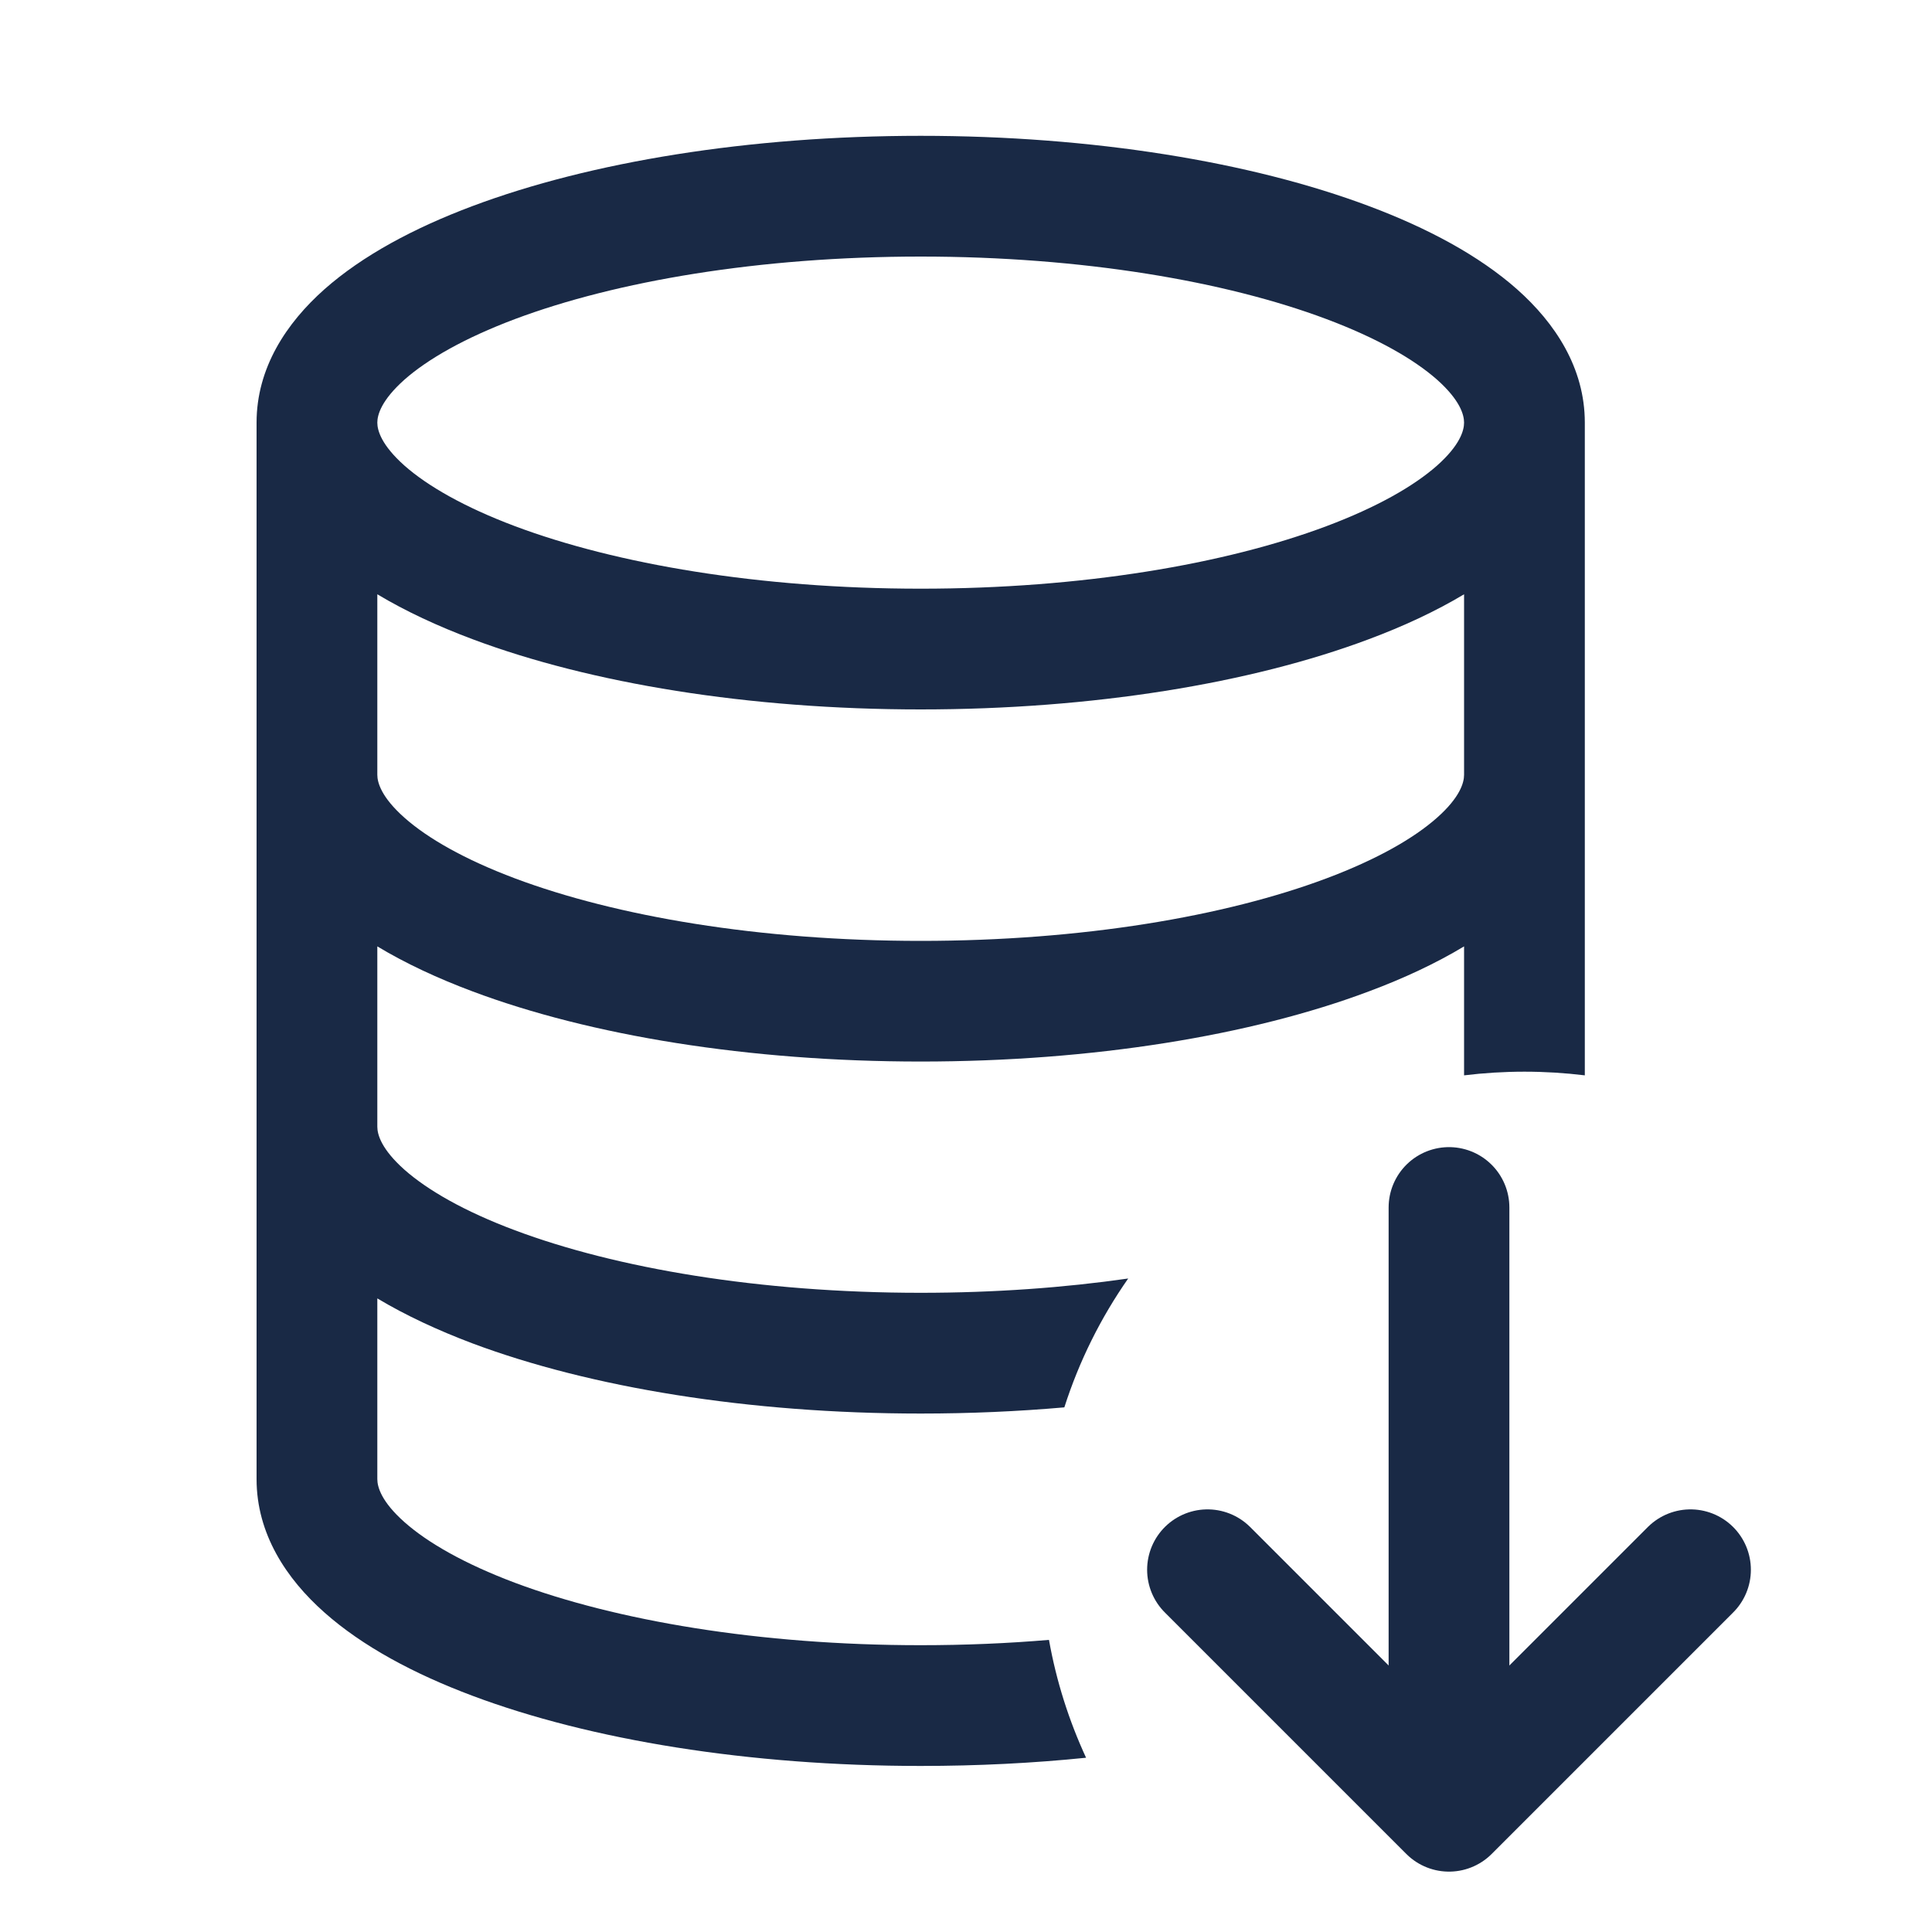 <svg width="20" height="20" viewBox="0 0 20 20" fill="none" xmlns="http://www.w3.org/2000/svg">
    <g clip-path="url(#clip0_69768_25532)">
        <path fill-rule="evenodd" clip-rule="evenodd"
            d="M9.531 1.406C7.75 1.406 6.11 1.676 4.892 2.133C4.286 2.36 3.752 2.646 3.358 2.995C2.965 3.344 2.656 3.808 2.656 4.375V8.021V11.664V15.312C2.656 15.879 2.965 16.344 3.358 16.692C3.752 17.042 4.286 17.328 4.892 17.555C6.11 18.012 7.75 18.281 9.531 18.281C10.121 18.281 10.695 18.252 11.243 18.196C11.066 17.813 10.935 17.404 10.859 16.976C10.434 17.012 9.99 17.031 9.531 17.031C7.86 17.031 6.376 16.776 5.331 16.385C4.807 16.188 4.426 15.969 4.187 15.757C3.948 15.545 3.906 15.393 3.906 15.312V13.441C4.2 13.617 4.534 13.772 4.892 13.907C6.11 14.363 7.75 14.633 9.531 14.633C10.041 14.633 10.538 14.611 11.018 14.569C11.172 14.088 11.396 13.64 11.679 13.235C11.018 13.33 10.294 13.383 9.531 13.383C7.86 13.383 6.376 13.128 5.331 12.736C4.807 12.54 4.426 12.32 4.187 12.109C3.948 11.896 3.906 11.745 3.906 11.664V9.797C4.2 9.974 4.534 10.129 4.892 10.263C6.11 10.72 7.75 10.989 9.531 10.989C11.312 10.989 12.953 10.72 14.17 10.263C14.529 10.129 14.862 9.974 15.156 9.797V11.132C15.361 11.107 15.57 11.094 15.781 11.094C15.993 11.094 16.201 11.107 16.406 11.132V8.021V4.375C16.406 3.808 16.098 3.344 15.705 2.995C15.311 2.646 14.777 2.36 14.17 2.133C12.953 1.676 11.312 1.406 9.531 1.406ZM3.906 8.021V6.152C4.2 6.328 4.534 6.483 4.892 6.617C6.11 7.074 7.75 7.344 9.531 7.344C11.312 7.344 12.953 7.074 14.17 6.617C14.529 6.483 14.862 6.328 15.156 6.152V8.021C15.156 8.101 15.115 8.253 14.876 8.465C14.637 8.677 14.256 8.896 13.731 9.093C12.687 9.485 11.202 9.74 9.531 9.74C7.86 9.74 6.376 9.485 5.331 9.093C4.807 8.896 4.426 8.677 4.187 8.465C3.948 8.253 3.906 8.101 3.906 8.021ZM14.876 4.82C15.115 4.607 15.156 4.456 15.156 4.375C15.156 4.294 15.115 4.143 14.876 3.93C14.637 3.719 14.256 3.5 13.731 3.303C12.687 2.911 11.202 2.656 9.531 2.656C7.86 2.656 6.376 2.911 5.331 3.303C4.807 3.5 4.426 3.719 4.187 3.93C3.948 4.143 3.906 4.294 3.906 4.375C3.906 4.456 3.948 4.607 4.187 4.82C4.426 5.031 4.807 5.25 5.331 5.447C6.376 5.839 7.86 6.094 9.531 6.094C11.202 6.094 12.687 5.839 13.731 5.447C14.256 5.25 14.637 5.031 14.876 4.82Z"
            fill="#192945" />
        <path d="M15 12.5L15 17.5" stroke="#192945" stroke-width="1.25" stroke-linecap="round"
            stroke-linejoin="round" />
        <path d="M17.5 16.25L15 18.75L12.5 16.25" stroke="#192945" stroke-width="1.25"
            stroke-linecap="round" stroke-linejoin="round" />
    </g>
    <defs>
        <clipPath id="clip0_69768_25532">
            <rect width="20" height="20" fill="white" />
        </clipPath>
    </defs>
</svg>
    